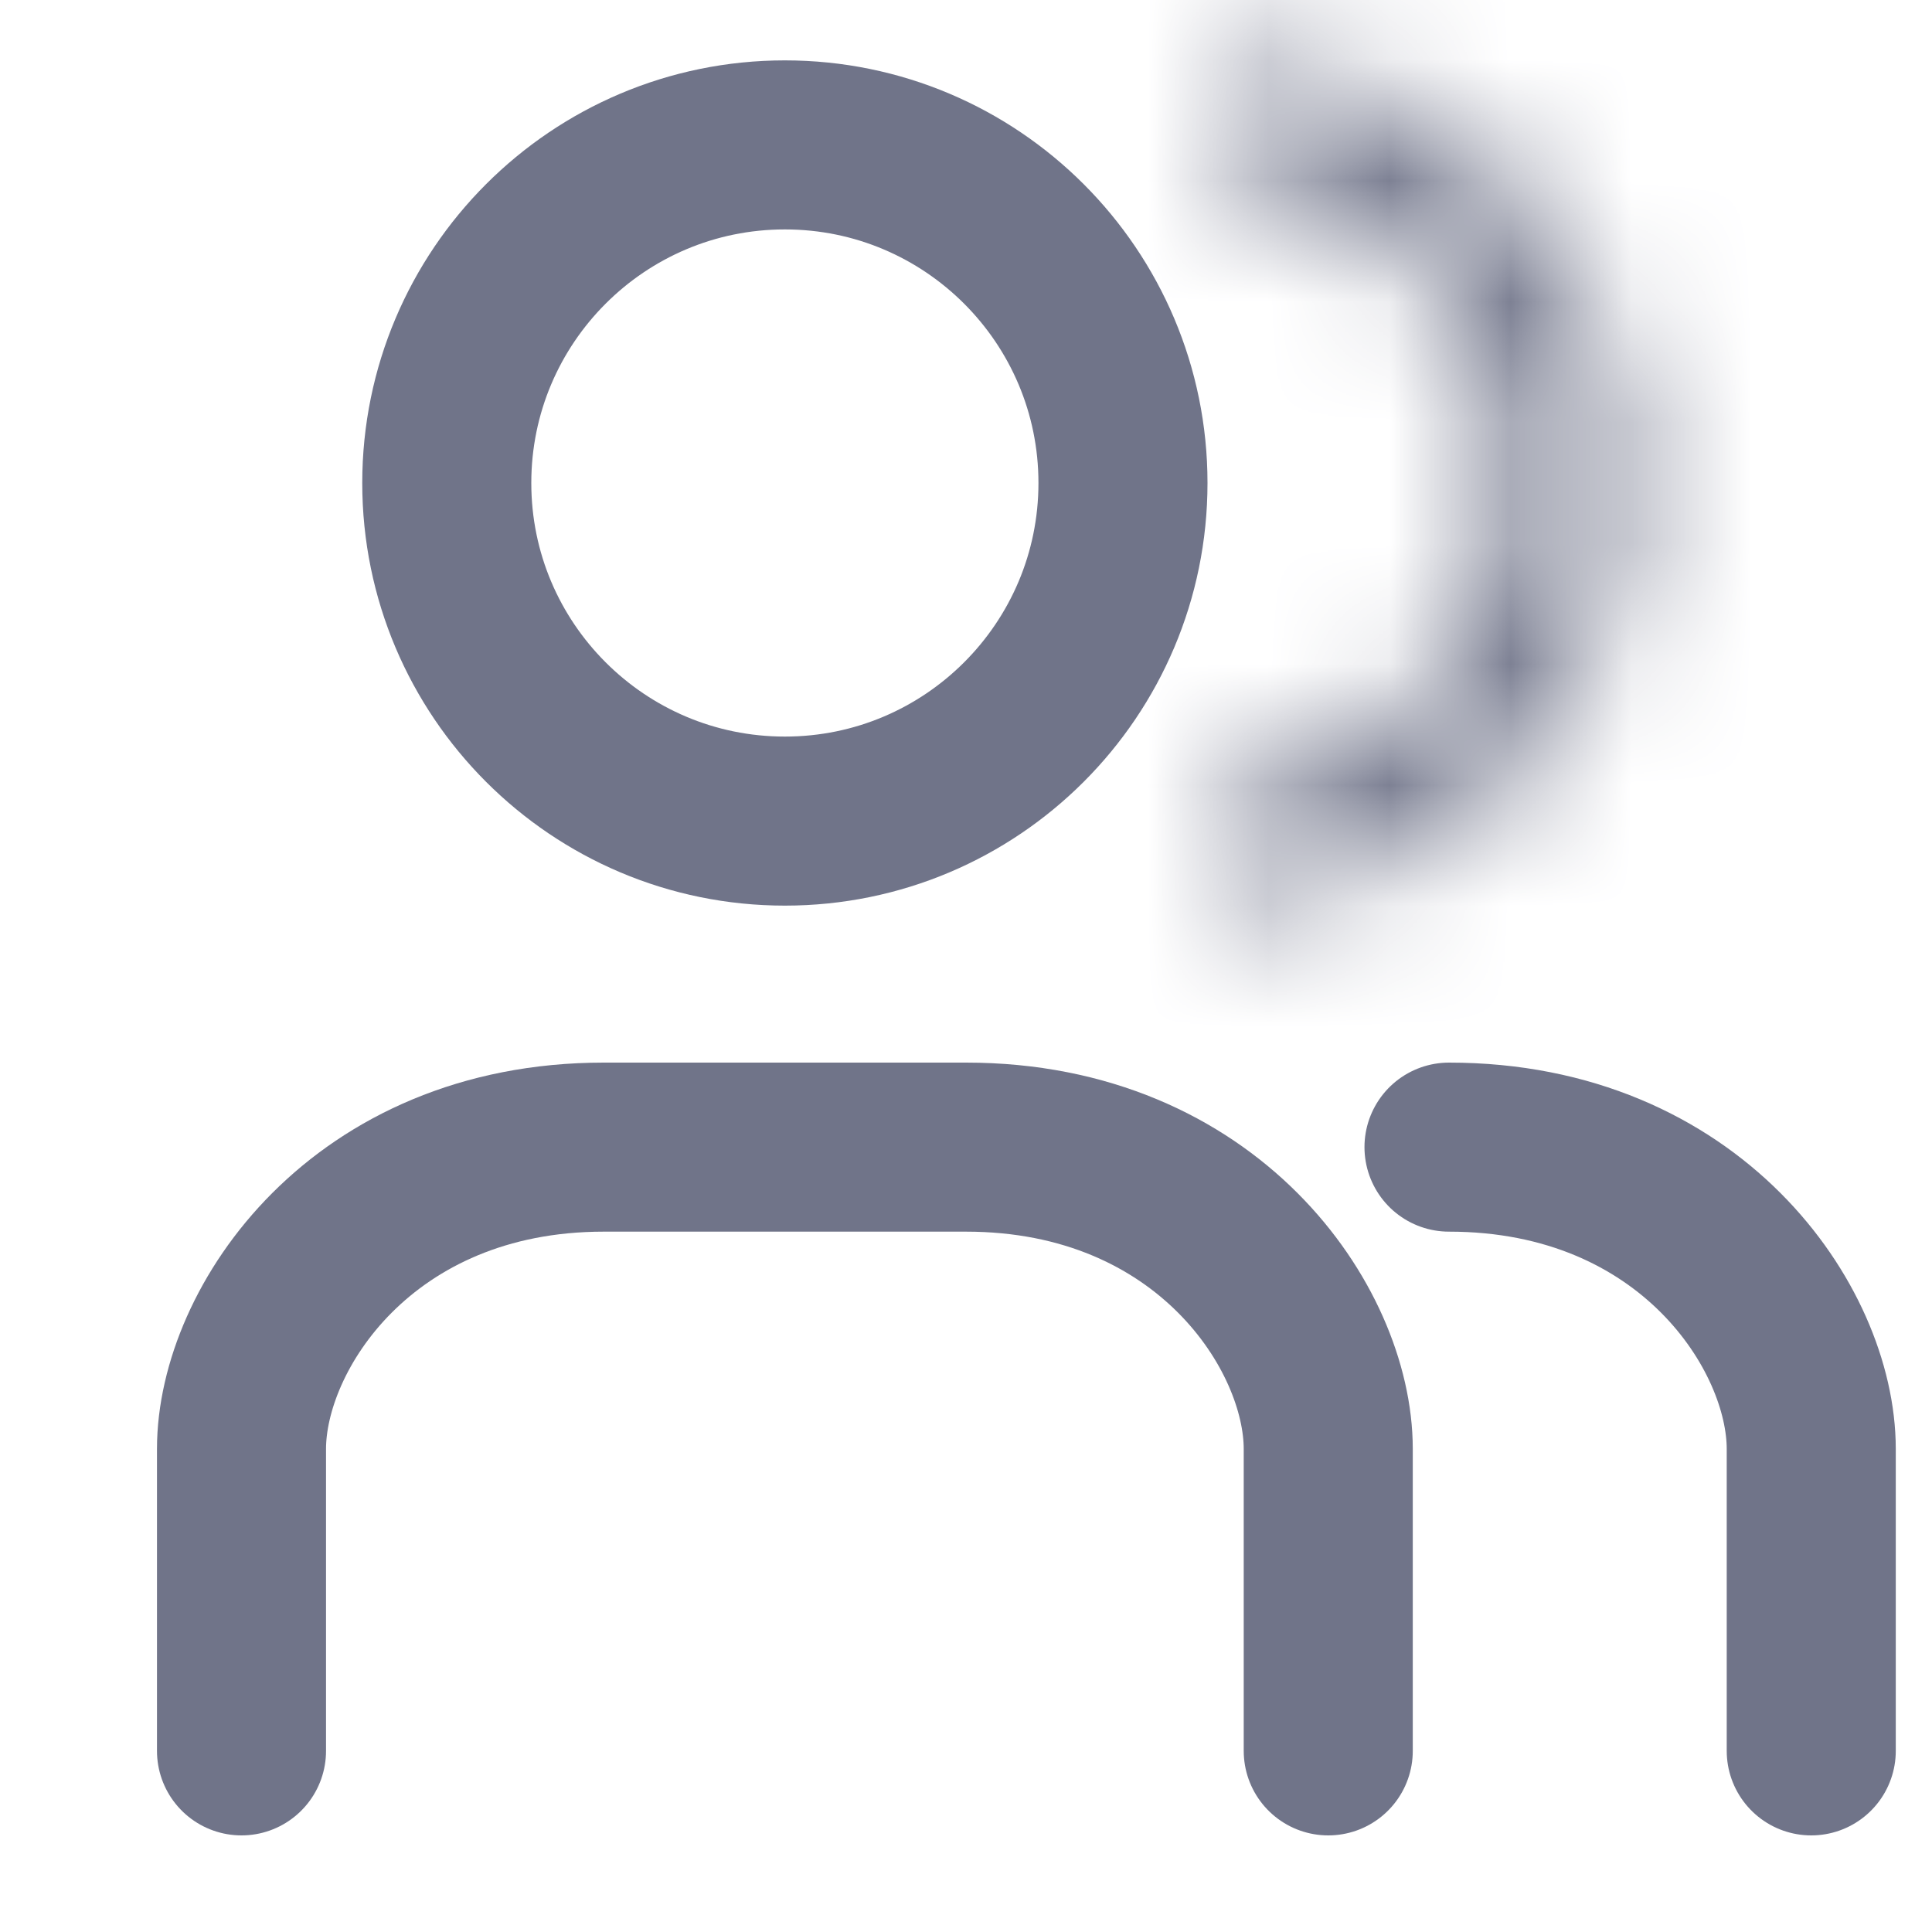 <svg width="16" height="16" viewBox="0 0 16 16" fill="none" xmlns="http://www.w3.org/2000/svg">
    <path d="M9.3 4C9.3 5.546 8.046 6.8 6.5 6.8C4.954 6.8 3.7 5.546 3.7 4C3.7 2.454 4.954 1.2 6.5 1.2C8.046 1.2 9.3 2.454 9.3 4Z" stroke="#707489" stroke-width="1.4"/>
    <mask id="path-2-inside-1_13222_56013" fill="white">
        <path d="M10 7.001C10 7.277 10.224 7.504 10.497 7.465C11.242 7.358 11.937 7.013 12.475 6.475C13.131 5.819 13.5 4.928 13.5 4C13.5 3.072 13.131 2.182 12.475 1.525C11.937 0.987 11.242 0.642 10.497 0.535C10.224 0.496 10 0.723 10 0.999C10 1.274 10.226 1.492 10.495 1.547C10.975 1.644 11.419 1.88 11.77 2.23C12.239 2.7 12.502 3.336 12.502 4C12.502 4.664 12.239 5.3 11.77 5.77C11.419 6.12 10.975 6.356 10.495 6.453C10.226 6.508 10 6.726 10 7.001Z"/>
    </mask>
    <path d="M12.502 4H14.502H12.502ZM10.495 6.453L10.892 8.413L10.495 6.453ZM10.497 7.465L10.213 5.485L10.497 7.465ZM10 7.001L12 7.001L10 7.001ZM10.213 5.485C10.532 5.439 10.83 5.291 11.061 5.061L13.889 7.889C13.043 8.735 11.951 9.276 10.781 9.444L10.213 5.485ZM11.061 5.061C11.342 4.779 11.5 4.398 11.5 4H15.5C15.5 5.459 14.921 6.858 13.889 7.889L11.061 5.061ZM11.5 4C11.5 3.602 11.342 3.221 11.061 2.939L13.889 0.111C14.921 1.142 15.5 2.541 15.5 4H11.5ZM11.061 2.939C10.83 2.709 10.532 2.561 10.213 2.515L10.781 -1.444C11.951 -1.276 13.043 -0.735 13.889 0.111L11.061 2.939ZM10.892 -0.413C11.753 -0.239 12.553 0.185 13.184 0.816L10.355 3.645C10.285 3.574 10.196 3.527 10.1 3.507L10.892 -0.413ZM13.184 0.816C14.028 1.661 14.502 2.806 14.502 4H10.502C10.502 3.867 10.45 3.739 10.355 3.645L13.184 0.816ZM14.502 4C14.502 5.194 14.028 6.339 13.184 7.184L10.355 4.355C10.45 4.261 10.502 4.133 10.502 4H14.502ZM13.184 7.184C12.553 7.815 11.753 8.239 10.892 8.413L10.1 4.493C10.196 4.473 10.285 4.426 10.355 4.355L13.184 7.184ZM10.892 8.413C11.312 8.328 12 7.905 12 7.001L8 7.001C8 5.546 9.139 4.687 10.1 4.493L10.892 8.413ZM10.213 2.515C11.339 2.677 12 1.737 12 0.999H8C8 -0.29 9.11 -1.684 10.781 -1.444L10.213 2.515ZM12 0.999C12 0.095 11.312 -0.328 10.892 -0.413L10.1 3.507C9.139 3.313 8 2.454 8 0.999H12ZM10.781 9.444C9.11 9.684 8 8.29 8 7.001L12 7.001C12 6.263 11.339 5.323 10.213 5.485L10.781 9.444Z" fill="#707489" mask="url(#path-2-inside-1_13222_56013)"/>
    <path d="M2 14.5V12C2 11 3 9.5 5 9.5C7 9.5 7.833 9.5 8 9.5C10 9.5 11 11 11 12C11 13.6 11 14.167 11 14.5" stroke="#707489" stroke-width="1.4" stroke-linecap="round" stroke-linejoin="round"/>
    <path d="M12 9.5C14 9.5 15 11 15 12C15 13.6 15 14.167 15 14.5" stroke="#707489" stroke-width="1.4" stroke-linecap="round" stroke-linejoin="round"/>
</svg>
